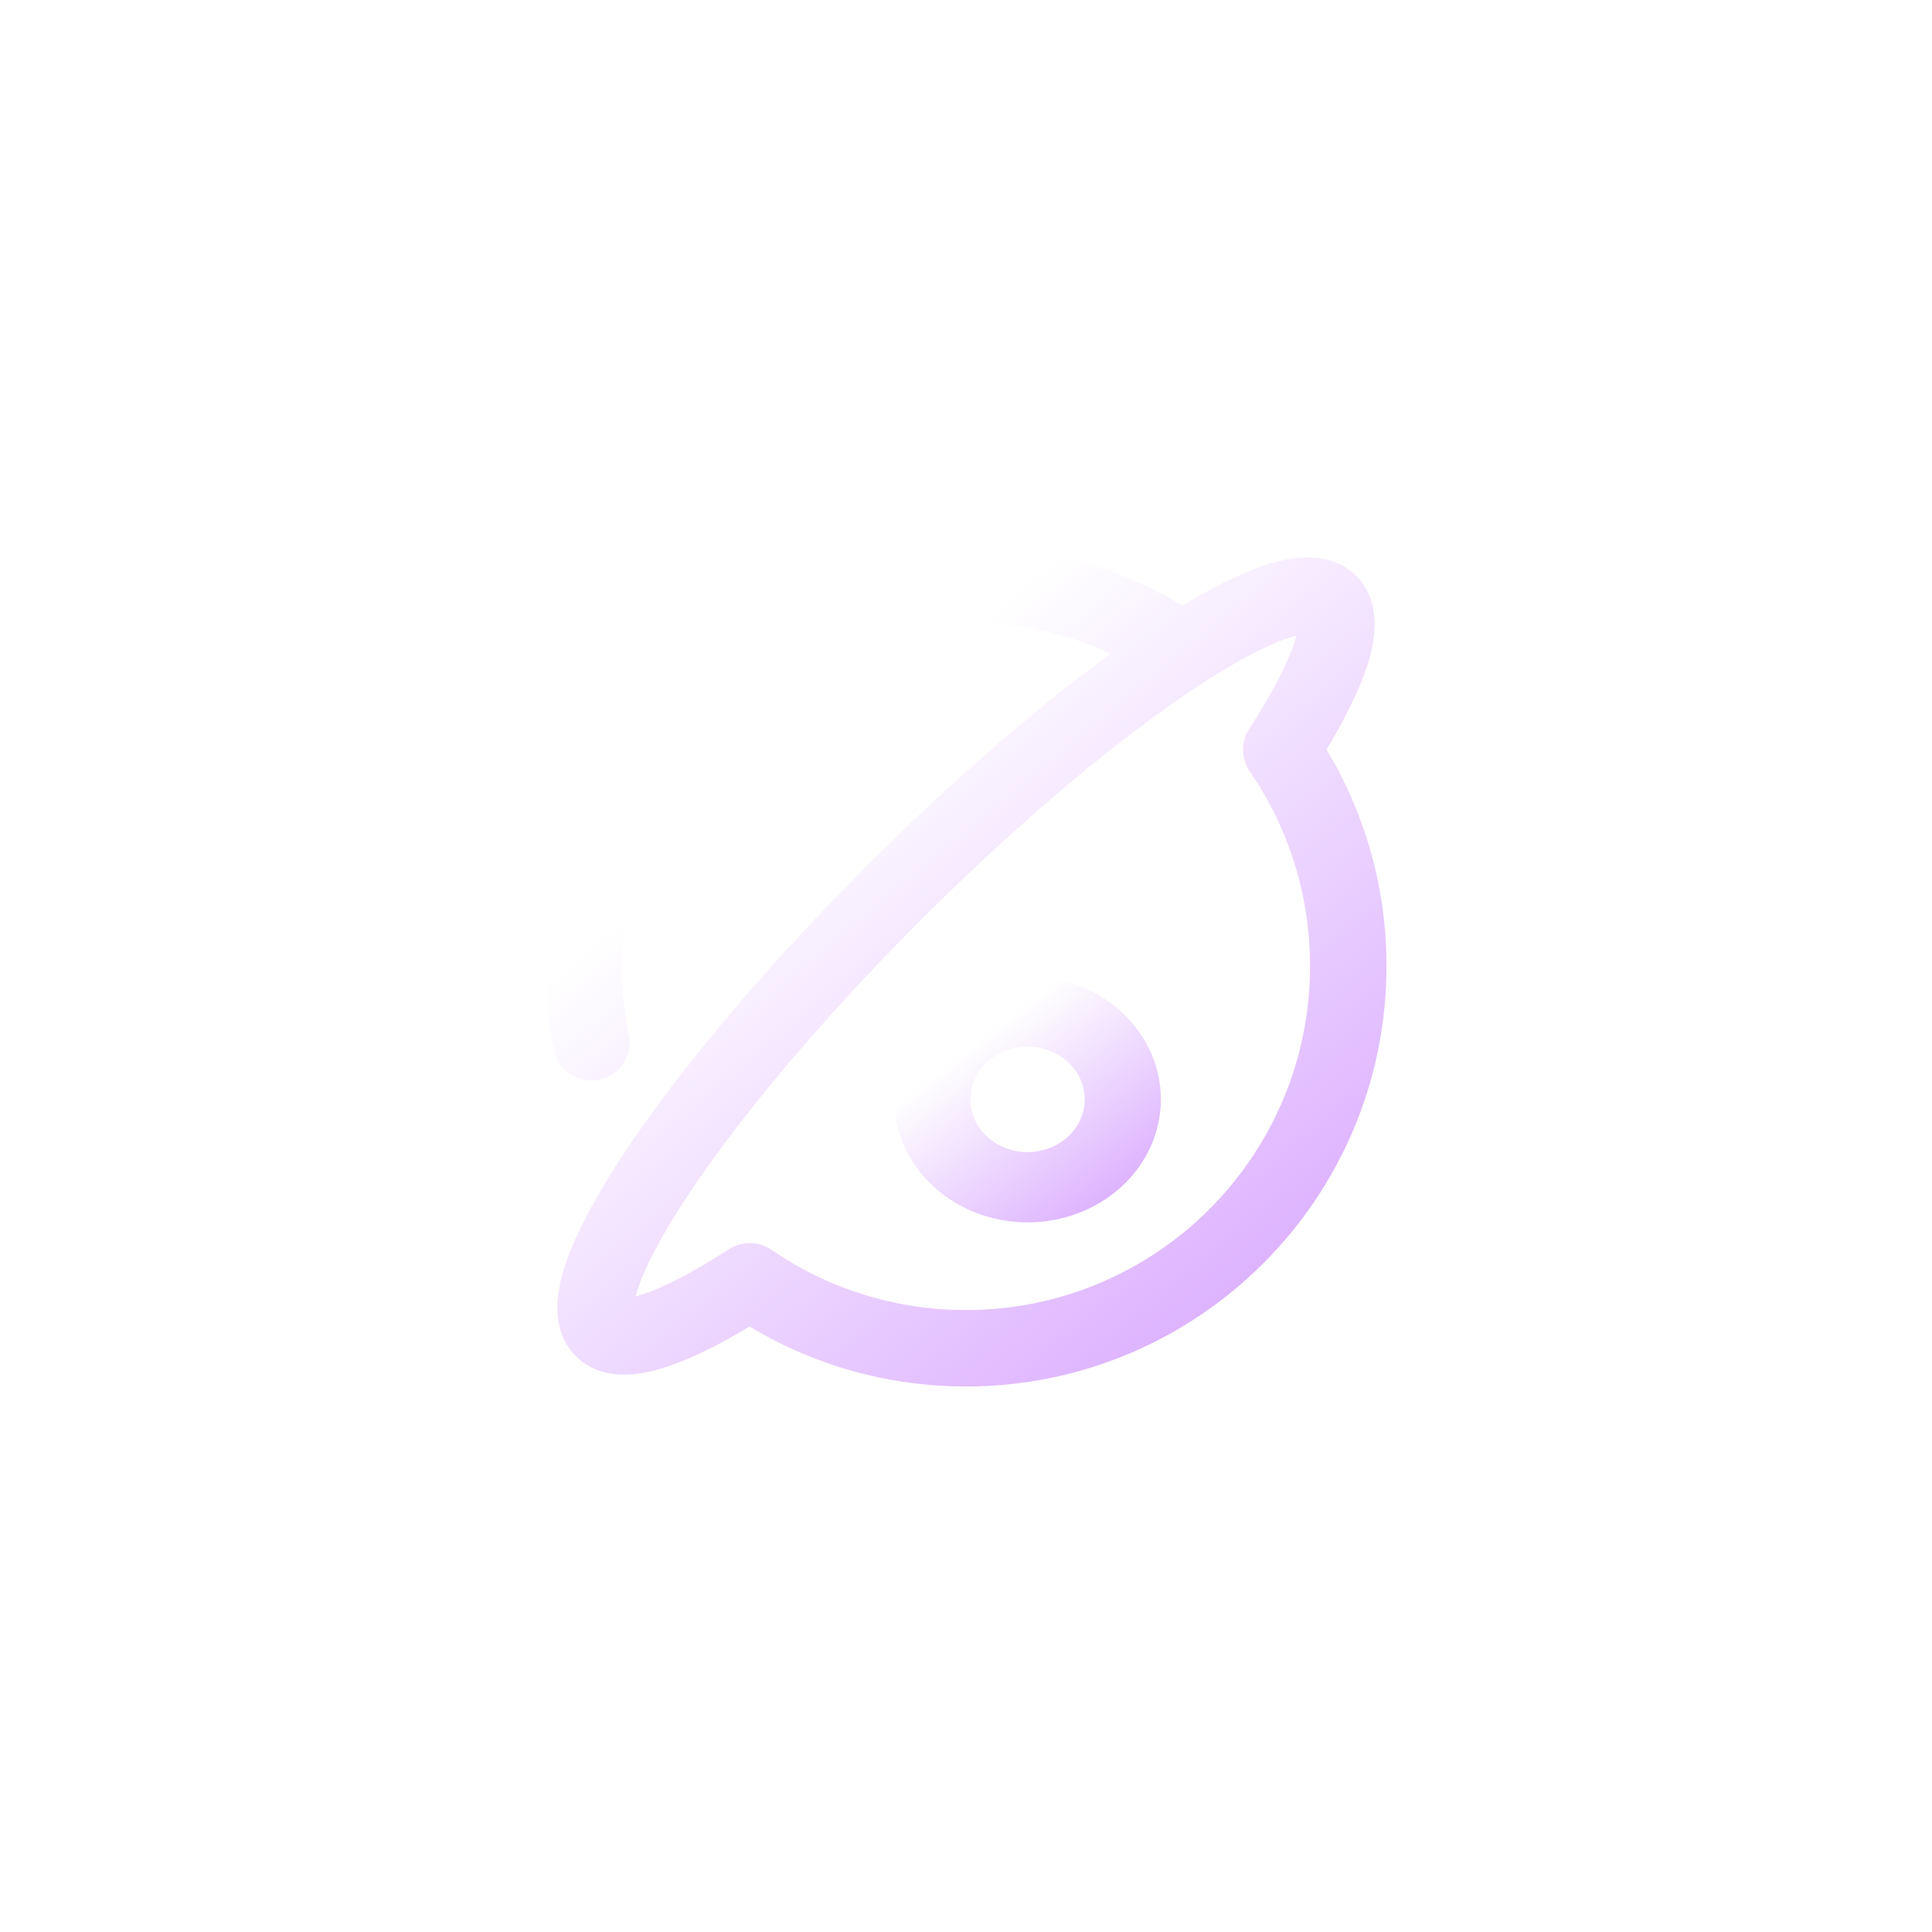 <svg width="85" height="85" viewBox="0 0 85 85" fill="none" xmlns="http://www.w3.org/2000/svg">
<g filter="url(#filter0_dd_973_5410)">
<path d="M42.5 27.364C40.255 27.363 38.038 27.862 36.01 28.824C33.981 29.786 32.192 31.187 30.772 32.926C29.352 34.665 28.337 36.698 27.8 38.878C27.262 41.057 27.217 43.329 27.666 45.529C27.755 45.966 27.666 46.42 27.42 46.792C27.174 47.164 26.79 47.423 26.353 47.511C25.916 47.6 25.461 47.512 25.089 47.265C24.718 47.019 24.459 46.635 24.37 46.198C24.123 44.981 24 43.742 24 42.5C24 32.284 32.284 24 42.5 24C45.981 24 49.244 24.964 52.025 26.638C53.336 25.847 54.551 25.237 55.608 24.883C56.254 24.666 56.934 24.513 57.588 24.521C58.252 24.529 59.044 24.711 59.666 25.333C60.289 25.956 60.471 26.748 60.478 27.412C60.487 28.067 60.334 28.746 60.117 29.394C59.764 30.449 59.153 31.664 58.362 32.975C60.092 35.85 61.005 39.144 61 42.5C61 52.716 52.716 61 42.5 61C39.019 61 35.756 60.036 32.975 58.362C31.664 59.153 30.449 59.763 29.392 60.117C28.746 60.334 28.066 60.487 27.412 60.479C26.749 60.471 25.956 60.289 25.334 59.667C24.711 59.044 24.529 58.252 24.522 57.588C24.513 56.932 24.666 56.254 24.883 55.606C25.321 54.306 26.143 52.764 27.217 51.1C29.591 47.429 33.445 42.786 38.115 38.115C41.881 34.35 45.627 31.117 48.862 28.762C46.868 27.838 44.697 27.361 42.5 27.364ZM56.676 28.072C55.762 28.377 54.495 29.03 52.927 30.042C49.514 32.249 45.056 35.932 40.494 40.494C35.932 45.057 32.249 49.515 30.042 52.927C29.03 54.495 28.377 55.764 28.072 56.676C28.028 56.81 27.993 56.93 27.966 57.034C28.07 57.007 28.189 56.972 28.324 56.927C29.238 56.623 30.505 55.97 32.073 54.959C32.352 54.778 32.678 54.684 33.01 54.689C33.343 54.693 33.666 54.796 33.94 54.984C36.458 56.717 39.444 57.641 42.5 57.636C50.86 57.636 57.636 50.86 57.636 42.5C57.642 39.443 56.717 36.457 54.984 33.939C54.796 33.665 54.693 33.342 54.689 33.01C54.684 32.678 54.778 32.352 54.958 32.073C55.97 30.505 56.623 29.236 56.928 28.324C56.972 28.19 57.007 28.07 57.034 27.966C56.913 27.997 56.794 28.032 56.676 28.072Z" fill="url(#paint0_linear_973_5410)"/>
</g>
<g filter="url(#filter1_dd_973_5410)">
<path d="M45.208 46.045C44.878 46.045 44.551 46.105 44.246 46.222C43.941 46.339 43.664 46.509 43.43 46.725C43.197 46.94 43.011 47.196 42.885 47.478C42.759 47.759 42.694 48.061 42.694 48.366C42.694 48.671 42.759 48.972 42.885 49.254C43.011 49.535 43.197 49.791 43.43 50.007C43.664 50.222 43.941 50.393 44.246 50.51C44.551 50.626 44.878 50.686 45.208 50.686C45.874 50.686 46.514 50.442 46.985 50.007C47.457 49.571 47.721 48.981 47.721 48.366C47.721 47.75 47.457 47.16 46.985 46.725C46.514 46.29 45.874 46.045 45.208 46.045ZM39.342 48.366C39.342 46.93 39.96 45.553 41.06 44.537C42.16 43.522 43.652 42.951 45.208 42.951C46.764 42.951 48.256 43.522 49.356 44.537C50.456 45.553 51.074 46.93 51.074 48.366C51.074 49.802 50.456 51.179 49.356 52.194C48.256 53.21 46.764 53.78 45.208 53.78C43.652 53.78 42.16 53.21 41.06 52.194C39.96 51.179 39.342 49.802 39.342 48.366Z" fill="url(#paint1_linear_973_5410)"/>
</g>
<defs>
<filter id="filter0_dd_973_5410" x="0" y="0" width="85" height="85" filterUnits="userSpaceOnUse" color-interpolation-filters="sRGB">
<feFlood flood-opacity="0" result="BackgroundImageFix"/>
<feColorMatrix in="SourceAlpha" type="matrix" values="0 0 0 0 0 0 0 0 0 0 0 0 0 0 0 0 0 0 127 0" result="hardAlpha"/>
<feOffset/>
<feGaussianBlur stdDeviation="5.5"/>
<feComposite in2="hardAlpha" operator="out"/>
<feColorMatrix type="matrix" values="0 0 0 0 0.77 0 0 0 0 0.713 0 0 0 0 1 0 0 0 0.8 0"/>
<feBlend mode="normal" in2="BackgroundImageFix" result="effect1_dropShadow_973_5410"/>
<feColorMatrix in="SourceAlpha" type="matrix" values="0 0 0 0 0 0 0 0 0 0 0 0 0 0 0 0 0 0 127 0" result="hardAlpha"/>
<feOffset/>
<feGaussianBlur stdDeviation="12"/>
<feComposite in2="hardAlpha" operator="out"/>
<feColorMatrix type="matrix" values="0 0 0 0 0.721 0 0 0 0 0.442 0 0 0 0 1 0 0 0 1 0"/>
<feBlend mode="normal" in2="effect1_dropShadow_973_5410" result="effect2_dropShadow_973_5410"/>
<feBlend mode="normal" in="SourceGraphic" in2="effect2_dropShadow_973_5410" result="shape"/>
</filter>
<filter id="filter1_dd_973_5410" x="15.342" y="18.951" width="59.732" height="58.829" filterUnits="userSpaceOnUse" color-interpolation-filters="sRGB">
<feFlood flood-opacity="0" result="BackgroundImageFix"/>
<feColorMatrix in="SourceAlpha" type="matrix" values="0 0 0 0 0 0 0 0 0 0 0 0 0 0 0 0 0 0 127 0" result="hardAlpha"/>
<feOffset/>
<feGaussianBlur stdDeviation="5.5"/>
<feComposite in2="hardAlpha" operator="out"/>
<feColorMatrix type="matrix" values="0 0 0 0 0.77 0 0 0 0 0.713 0 0 0 0 1 0 0 0 0.8 0"/>
<feBlend mode="normal" in2="BackgroundImageFix" result="effect1_dropShadow_973_5410"/>
<feColorMatrix in="SourceAlpha" type="matrix" values="0 0 0 0 0 0 0 0 0 0 0 0 0 0 0 0 0 0 127 0" result="hardAlpha"/>
<feOffset/>
<feGaussianBlur stdDeviation="12"/>
<feComposite in2="hardAlpha" operator="out"/>
<feColorMatrix type="matrix" values="0 0 0 0 0.721 0 0 0 0 0.442 0 0 0 0 1 0 0 0 1 0"/>
<feBlend mode="normal" in2="effect1_dropShadow_973_5410" result="effect2_dropShadow_973_5410"/>
<feBlend mode="normal" in="SourceGraphic" in2="effect2_dropShadow_973_5410" result="shape"/>
</filter>
<linearGradient id="paint0_linear_973_5410" x1="26.643" y1="18.421" x2="62.85" y2="61.839" gradientUnits="userSpaceOnUse">
<stop offset="0.307" stop-color="white"/>
<stop offset="0.932" stop-color="#D7A5FF"/>
</linearGradient>
<linearGradient id="paint1_linear_973_5410" x1="40.18" y1="41.318" x2="50.594" y2="54.847" gradientUnits="userSpaceOnUse">
<stop offset="0.307" stop-color="white"/>
<stop offset="0.932" stop-color="#D7A5FF"/>
</linearGradient>
</defs>
</svg>
